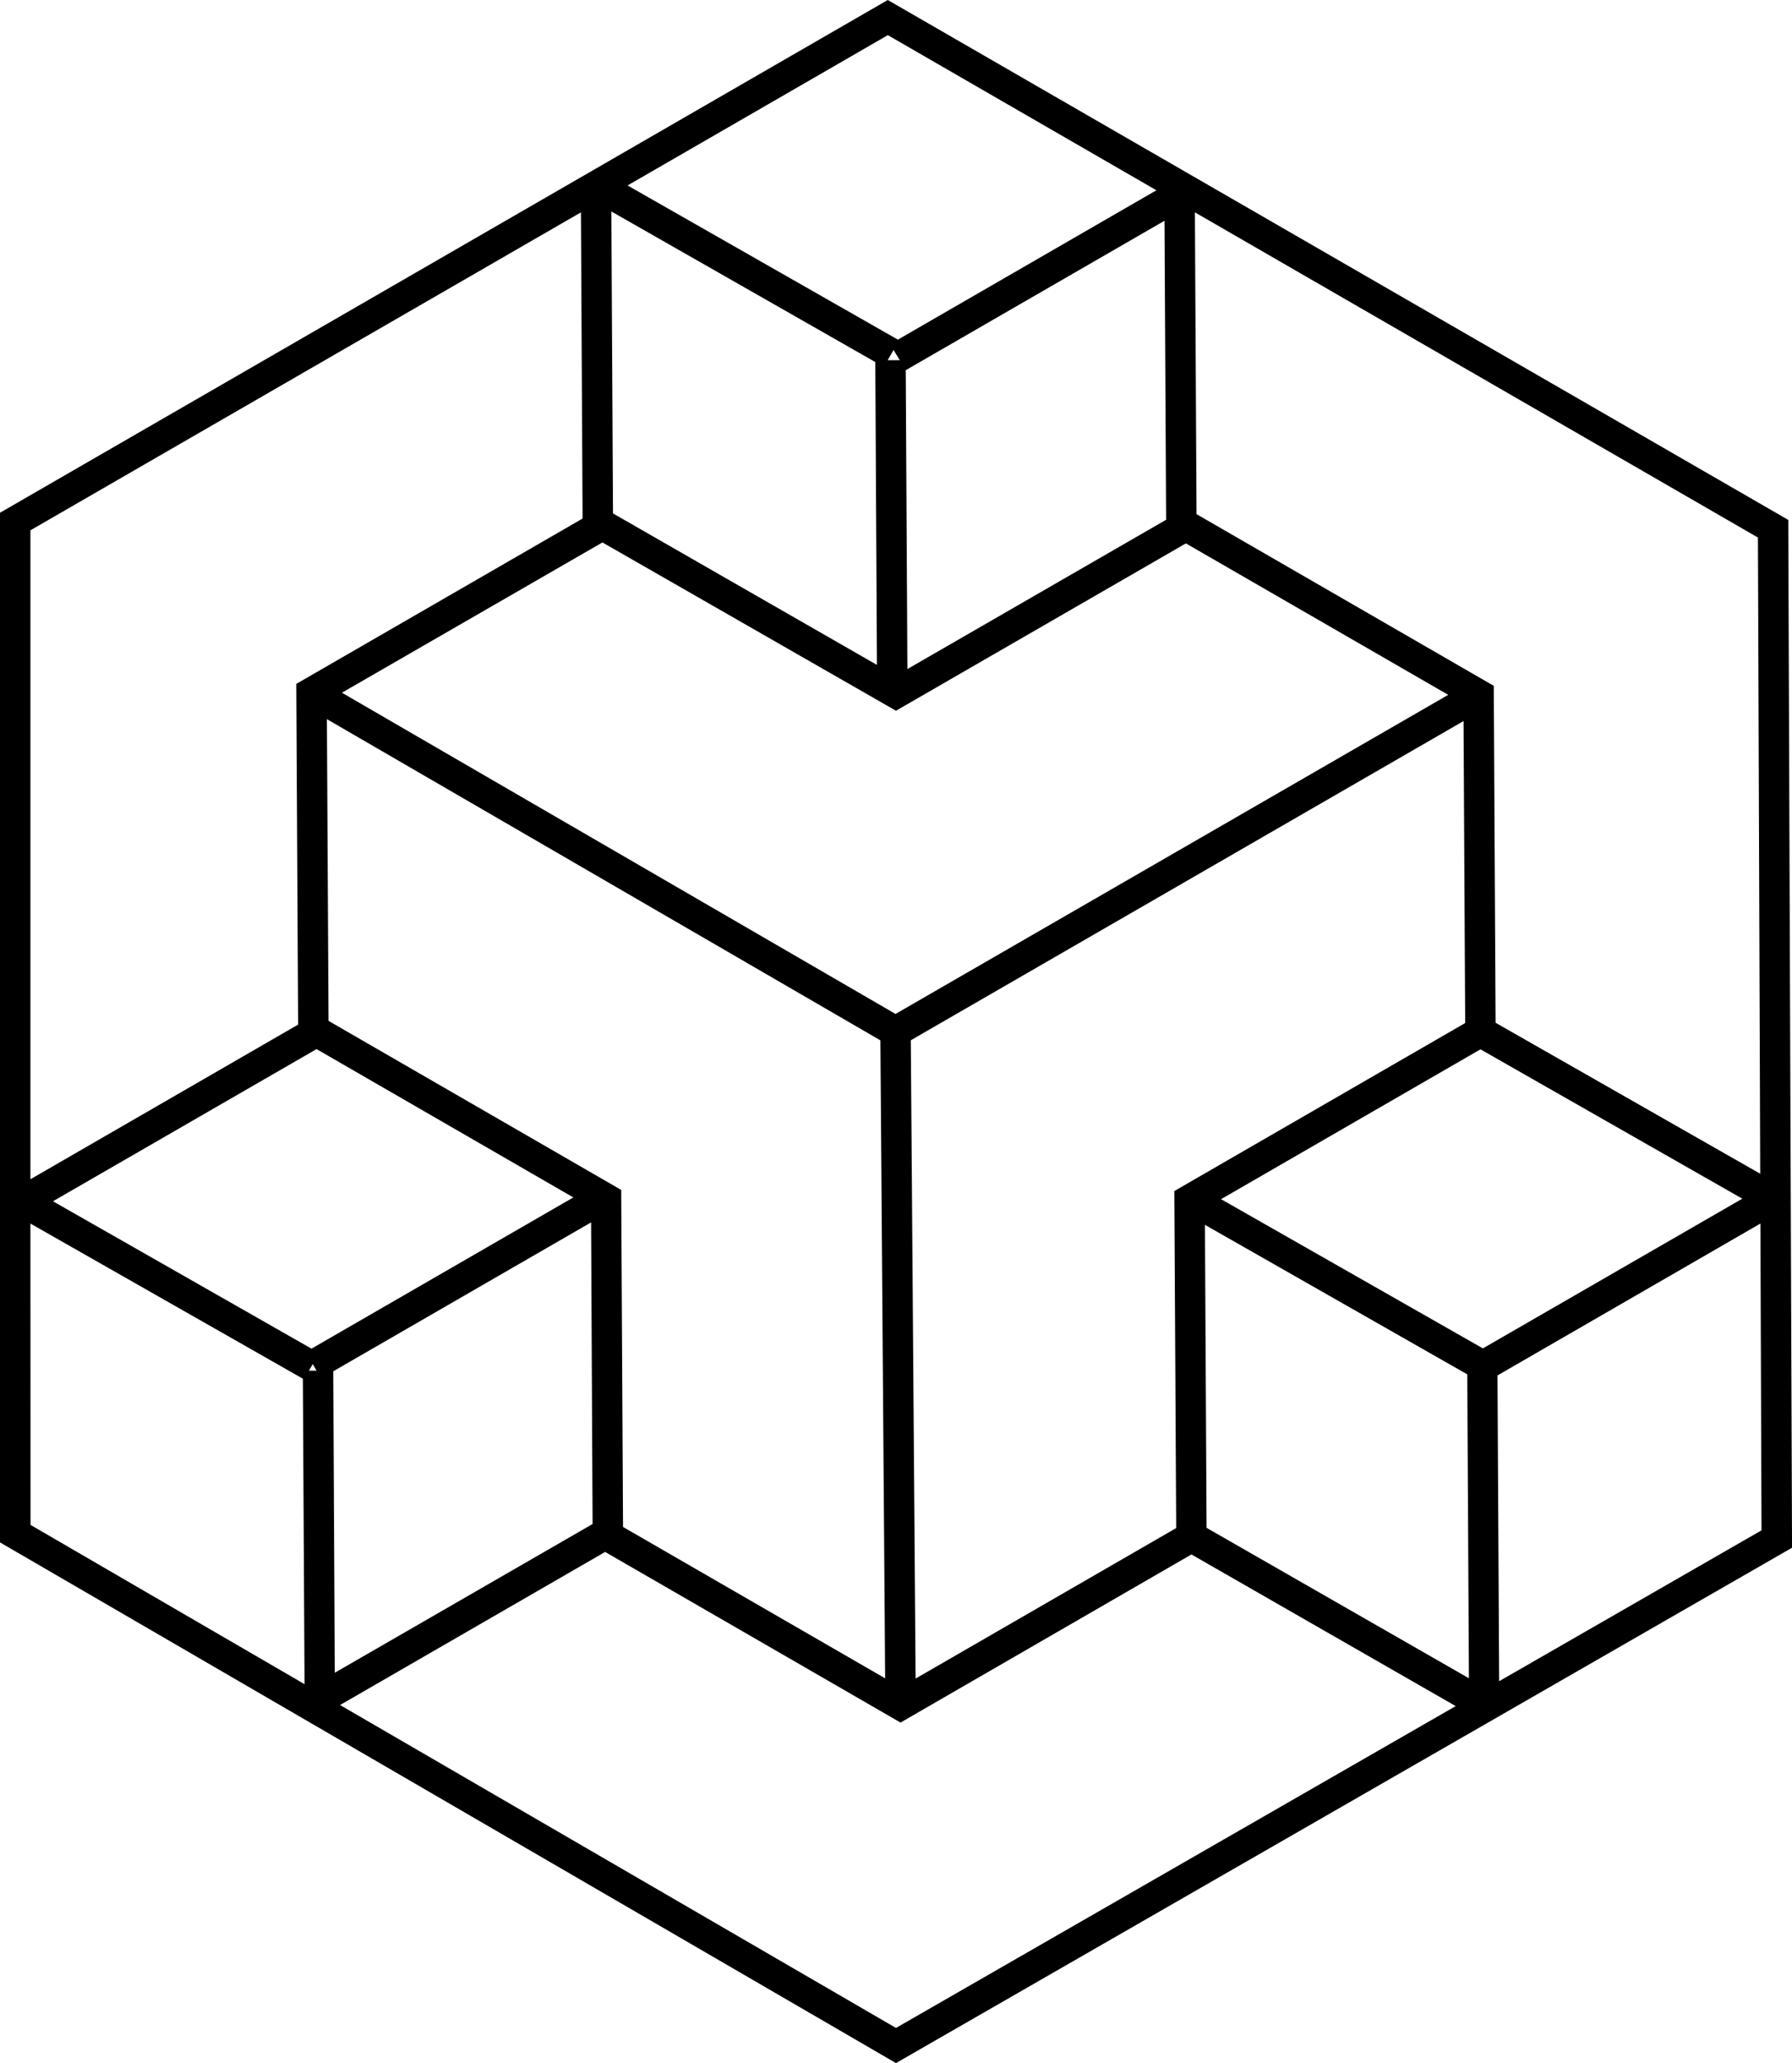 <svg xmlns="http://www.w3.org/2000/svg" viewBox="0 0 471.33 542.43"><title>iso</title><path d="M634.7,312.34V310L397.84,173.3,164.34,308.11V578.83L400,715.73l235.68-135.5Zm-161,262.72-68.54,39.57L403.9,446.81l145.38-83.93.43,79.4-76.5,44.17ZM320.2,574,252.39,613.1,252,533.84l67.81-39.15Zm79.16-308.68L401,268l-3.18,0Zm71.69,44.64L403,349.21l-.43-78.58,68.06-39.29Zm-76.49-41.47.43,79.63-69.42-39.83-.43-79.39Zm-71.77,47.43L400,360.17l76.25-44,69,39.82L399.88,439.89,254.27,355.43ZM247.6,449.13l67.54,39-68.87,39.76-68-38.75Zm-1,82.81,1,1.74h-2Zm4.15-90.23-.43-79.33L395.9,446.83l1.25,167.74-68.94-39.8-.48-88.61ZM481.69,575l-.43-79.66,69,39.31.43,79.9Zm72.13-41.46,0,0h0Zm.55-5.72L485.5,488.59l68.23-39.4,68.87,39.27Zm3.34-85.61-.48-88.59-78.18-45.14-.43-79.35,148.09,85.5.6,167.27ZM468.5,223.33l-68,39.27-71.1-40.54,68.46-39.52Zm-151.36,5.8.43,80.51-75.3,43.47.48,89.58-70.41,40.66V312.73ZM172.34,495,244,535.79l.44,80.31-72.07-41.87Zm81.44,126.59,69.72-40.25,77.7,44.86L477.71,582l69.51,39.87L400,706.49Zm304.86-6.26-.43-80.4L627.36,495l.29,80.66Z" transform="translate(-164.34 -173.3)"/></svg>